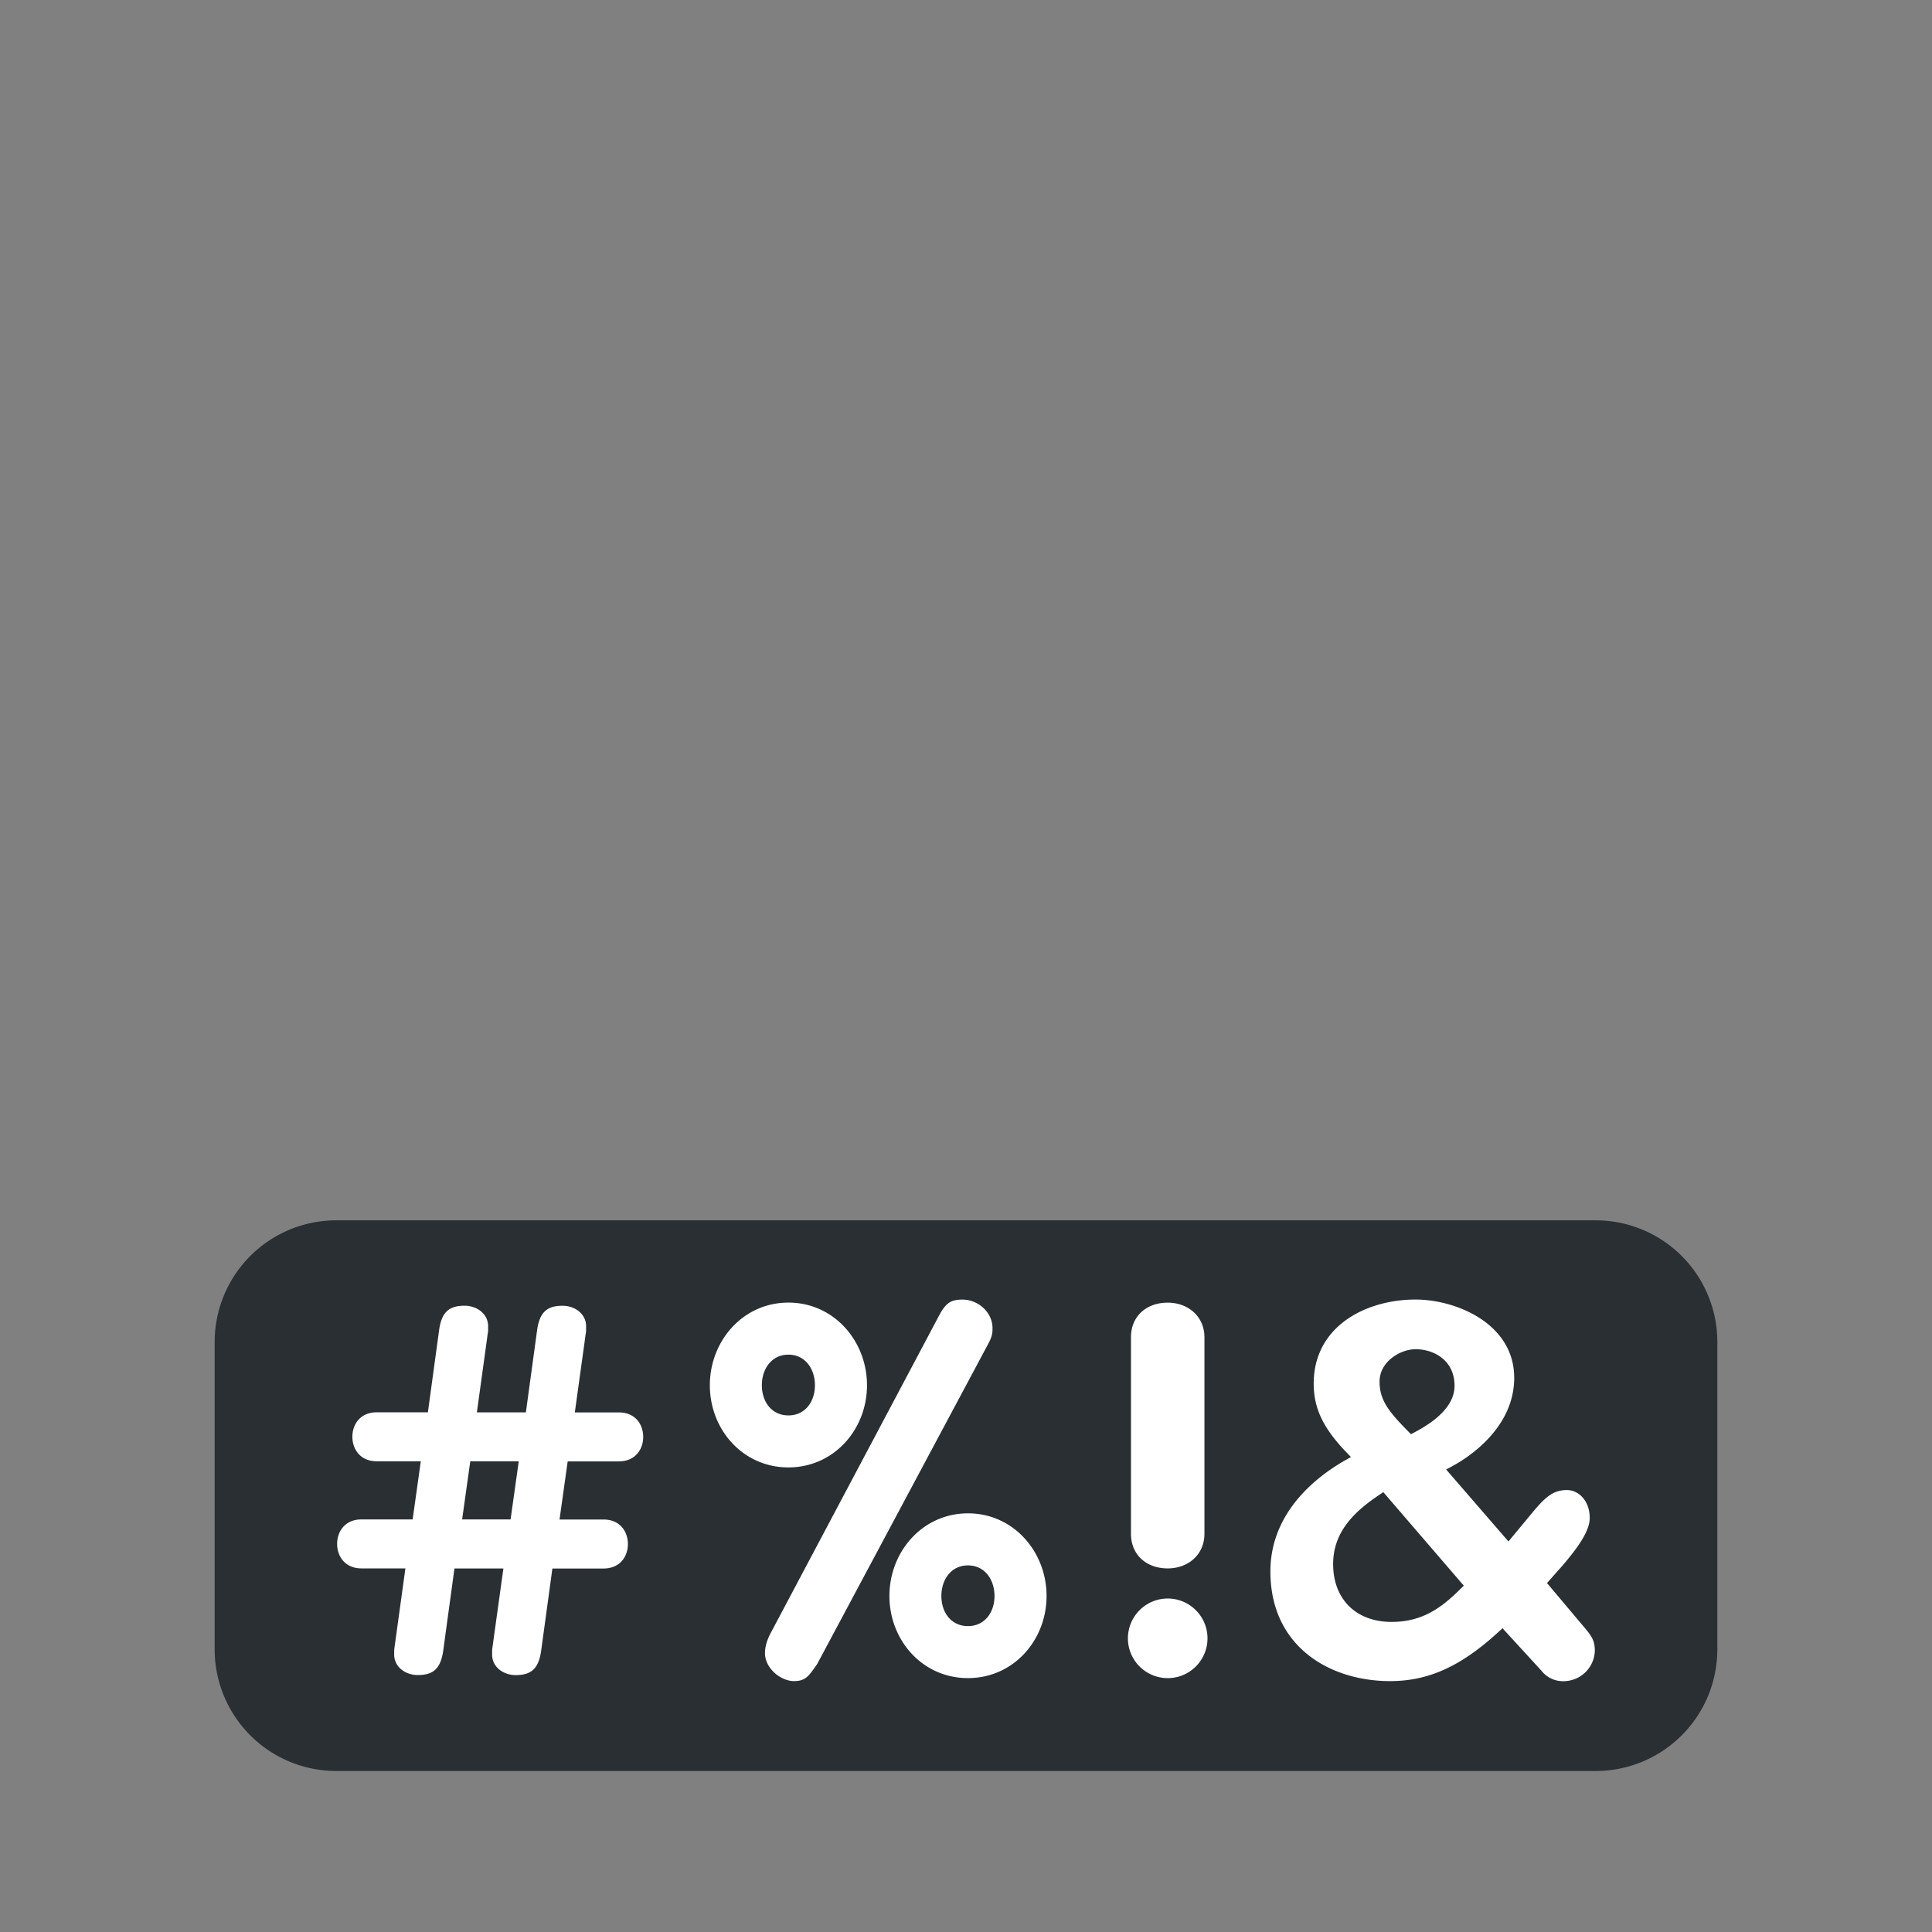 <svg xmlns="http://www.w3.org/2000/svg" class="md:w-10 md:h-10 sm:w-8 sm:h-8 w-6 h-6" viewBox="0 0 36 36"><rect x="0" y="0" width="36" height="36" fill="#808080" stroke="none"/><path d="M29.739 33H6.261A2.267 2.267 0 014 30.739V25a2.267 2.267 0 012.261-2.261h23.478A2.267 2.267 0 0132 25v5.739A2.267 2.267 0 0129.739 33z" fill="#292F33"></path><path d="M7.841 27.229h-.818c-.314 0-.457-.229-.457-.457s.143-.456.457-.456h.95l.209-1.53c.047-.342.19-.456.475-.456.228 0 .438.151.438.38 0 .143 0 .076-.019.229l-.19 1.378h.913l.209-1.53c.047-.342.19-.456.475-.456.228 0 .438.151.438.38 0 .143 0 .076-.019.229l-.191 1.378h.818c.314 0 .456.229.456.456 0 .228-.143.457-.456.457h-.951l-.152 1.083h.818c.314 0 .456.229.456.457s-.143.456-.456.456h-.951l-.209 1.53c-.048.343-.191.456-.476.456-.228 0-.438-.151-.438-.38 0-.143 0-.076.019-.229l.191-1.378h-.912l-.209 1.53c-.048.343-.19.456-.476.456-.228 0-.438-.151-.438-.38 0-.143 0-.076.019-.229l.19-1.378h-.816c-.313 0-.456-.229-.456-.456 0-.229.143-.457.456-.457h.951l.152-1.083zm.77 1.083h.903l.152-1.083h-.903l-.152 1.083zm4.616-2.5c0-.827.618-1.54 1.464-1.54s1.464.713 1.464 1.54c0 .827-.618 1.531-1.464 1.531-.847.001-1.464-.703-1.464-1.531zm1.958 0c0-.304-.181-.57-.494-.57-.314 0-.495.267-.495.57 0 .305.181.562.495.562.313 0 .494-.257.494-.562zm2.31-1.292c.124-.237.219-.304.438-.304.295 0 .561.237.561.532 0 .076 0 .143-.076.285l-3.194 5.979c-.143.199-.2.313-.428.313-.247 0-.542-.237-.542-.522 0-.143.057-.275.095-.352l3.146-5.931zm-.922 5.219c0-.827.618-1.54 1.464-1.54s1.464.713 1.464 1.54c0 .826-.618 1.53-1.464 1.53-.847.001-1.464-.704-1.464-1.53zm1.958 0c0-.305-.181-.57-.495-.57s-.495.266-.495.57c0 .304.181.561.495.561s.495-.257.495-.561zm2.486.789c0-.409.333-.742.741-.742.409 0 .742.333.742.742a.741.741 0 01-1.483 0zm.057-5.609c0-.399.294-.646.684-.646.381 0 .685.257.685.646v3.66c0 .39-.304.646-.685.646-.39 0-.684-.247-.684-.646v-3.66zm8.078 6.407a.511.511 0 01-.431-.196l-.724-.79-.072.066c-.702.645-1.308.919-2.024.919-1.109 0-2.229-.632-2.229-2.044 0-1.107.867-1.769 1.384-2.065l.117-.067-.095-.098c-.425-.445-.599-.813-.599-1.269 0-1.077.983-1.567 1.896-1.567.764 0 1.84.453 1.84 1.458 0 .951-.883 1.501-1.153 1.647l-.115.062 1.161 1.341.444-.536c.247-.297.391-.422.646-.422.205 0 .424.184.424.523 0 .254-.252.585-.499.875l-.297.335.706.838c.131.156.185.239.185.428a.584.584 0 01-.565.562zm-3.447-3.474c-.428.287-.864.665-.864 1.291 0 .656.427 1.079 1.089 1.079.552 0 .909-.242 1.275-.606l.071-.069-1.5-1.743-.071.048zm.671-2.711c-.28 0-.67.229-.67.602 0 .348.171.56.534.929l.051.052.063-.033c.497-.26.749-.553.749-.869.001-.468-.376-.681-.727-.681z" fill="#fff"></path></svg>
